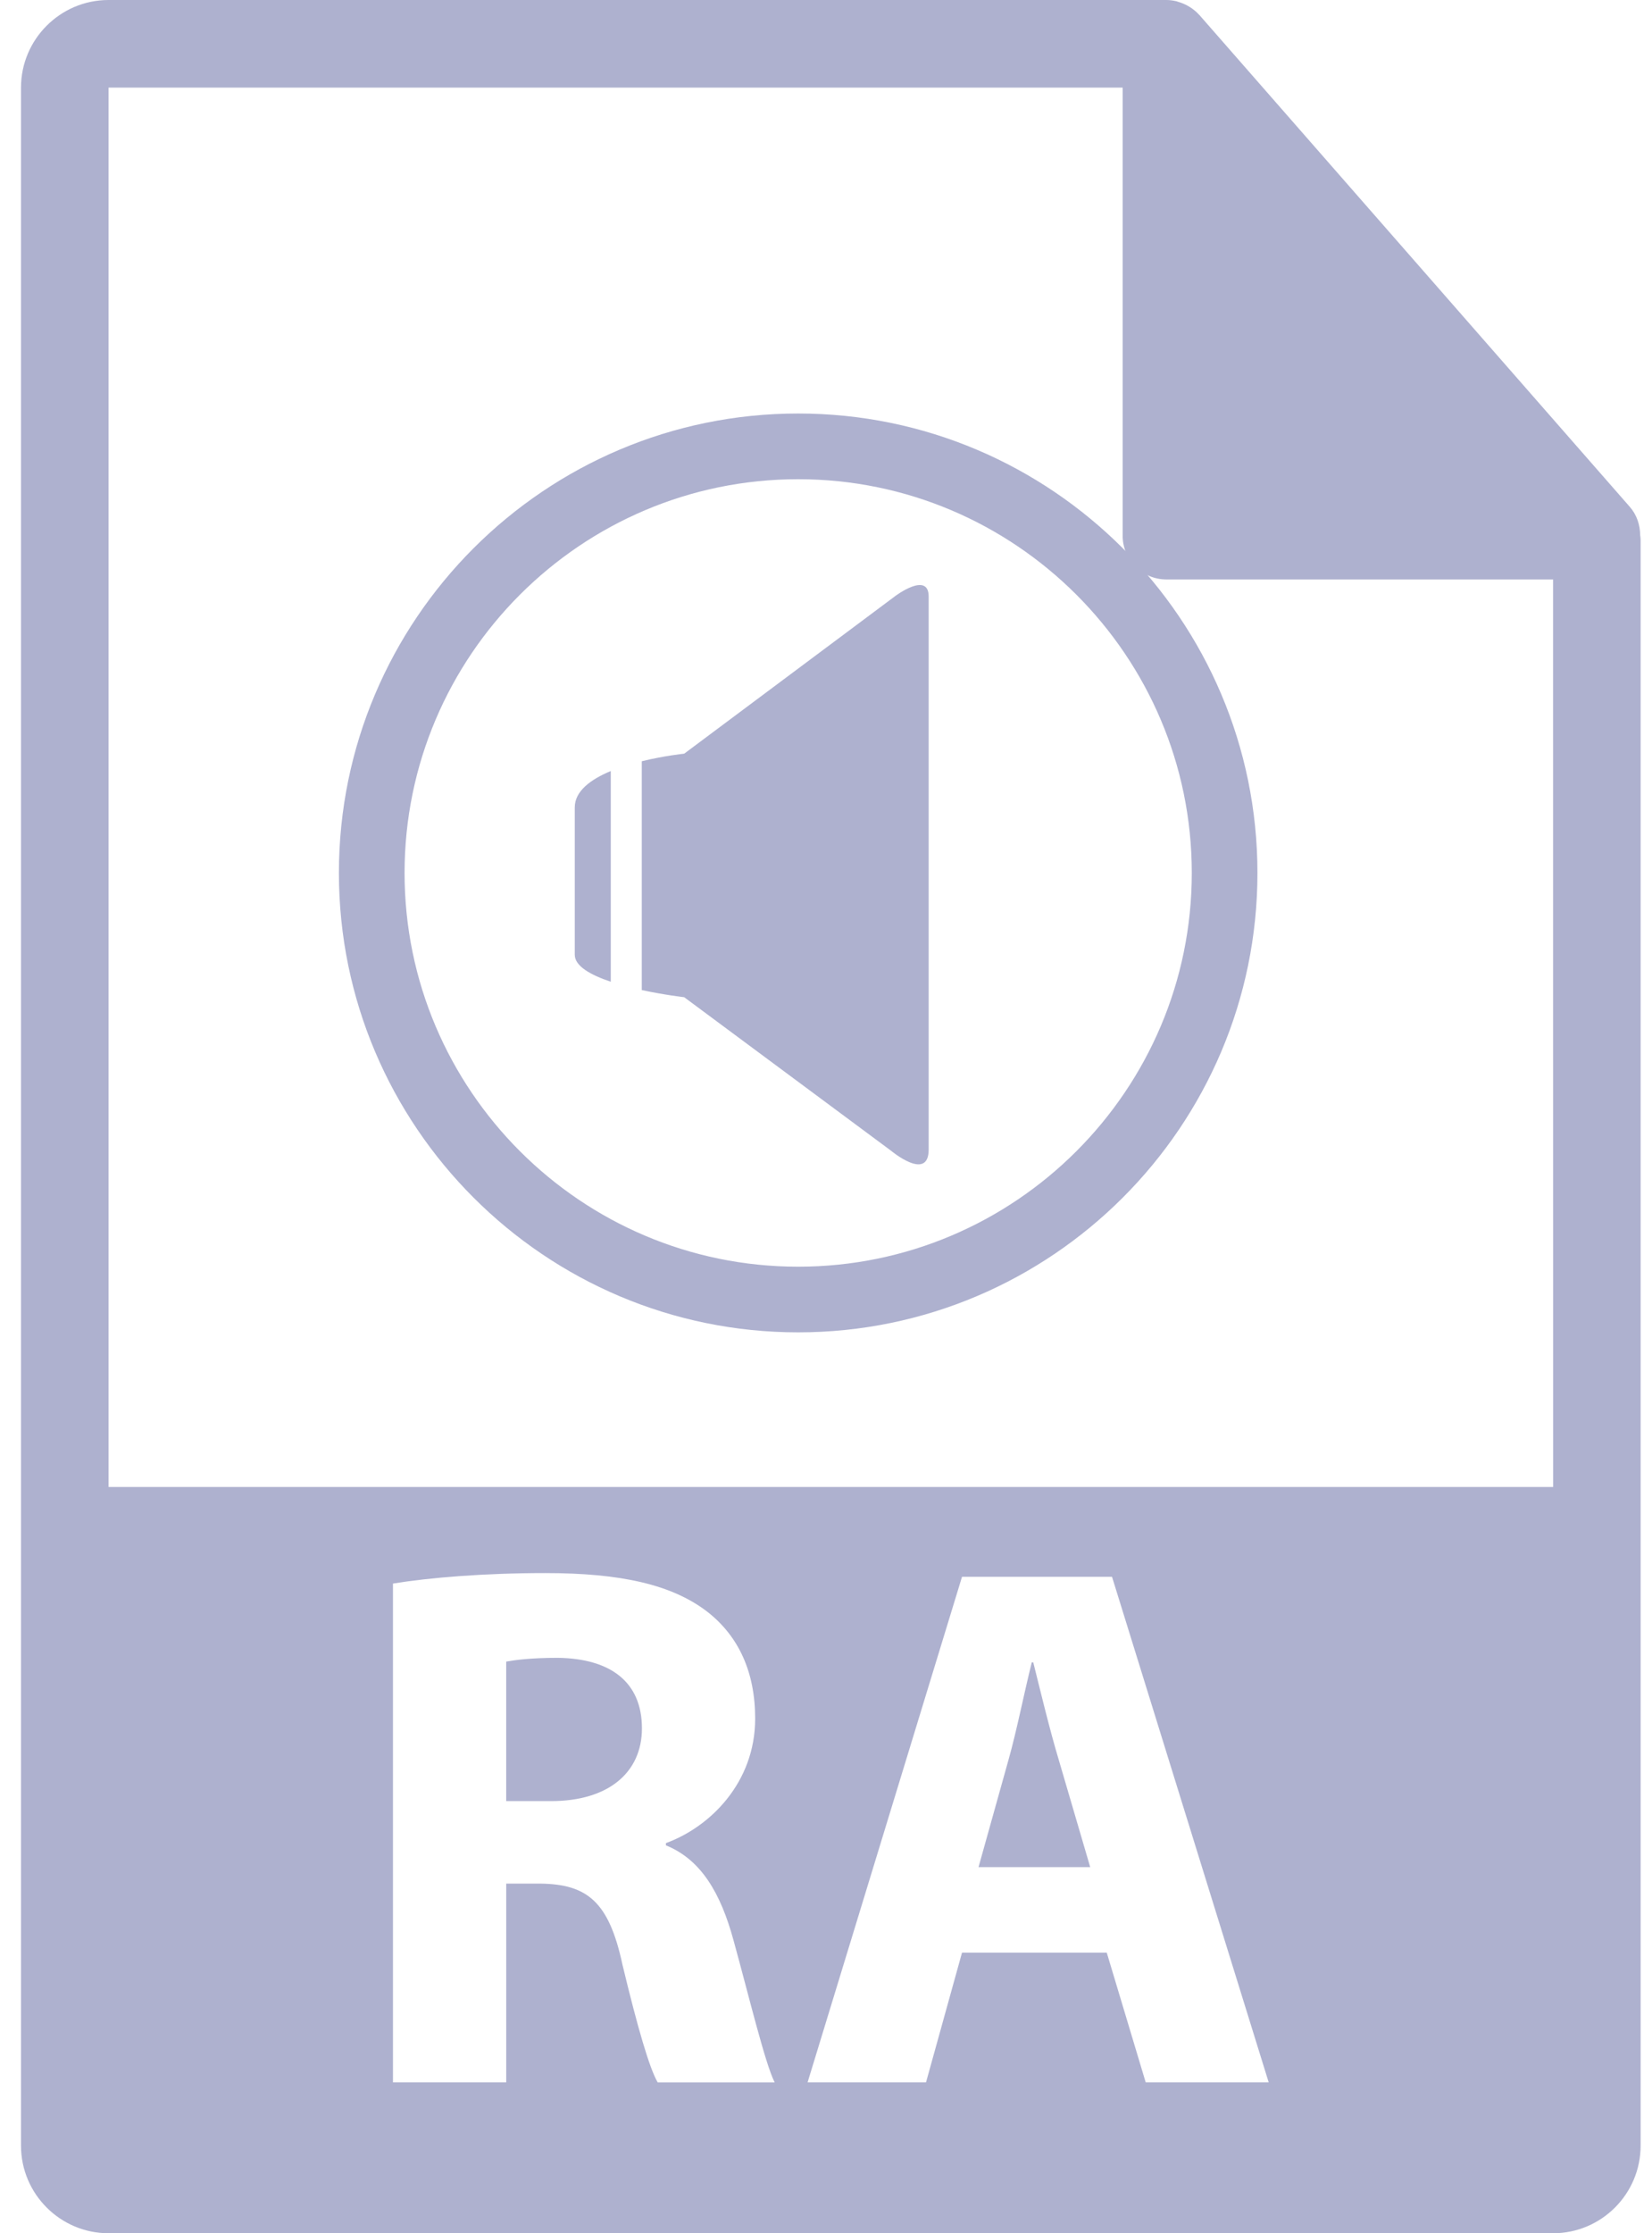<svg width="74" height="100" viewBox="0 0 74 100" fill="none" xmlns="http://www.w3.org/2000/svg">
<path d="M46.284 74.436H46.218C45.88 75.78 45.545 77.493 45.175 78.802L43.832 83.606H48.835L47.426 78.802C47.022 77.459 46.62 75.78 46.284 74.436Z" fill="#AEB1CF"/>
<path d="M73.471 23.965C73.466 23.506 73.32 23.053 73.005 22.695L53.724 0.67C53.72 0.665 53.714 0.663 53.708 0.657C53.593 0.528 53.462 0.422 53.32 0.329C53.278 0.302 53.235 0.277 53.191 0.253C53.067 0.186 52.938 0.131 52.805 0.091C52.768 0.08 52.736 0.066 52.699 0.056C52.552 0.022 52.402 0 52.249 0H4.863C2.701 0 0.941 1.76 0.941 3.922V96.079C0.941 98.24 2.701 100 4.863 100H69.569C71.732 100 73.49 98.24 73.49 96.079V24.183C73.491 24.11 73.479 24.037 73.471 23.965ZM29.46 93.244C29.089 92.608 28.552 90.759 27.882 87.971C27.277 85.15 26.303 84.377 24.221 84.344H22.676V93.244H17.603V70.908C19.25 70.64 21.702 70.439 24.422 70.439C27.782 70.439 30.133 70.943 31.744 72.218C33.087 73.294 33.827 74.872 33.827 76.955C33.827 79.843 31.778 81.825 29.829 82.53V82.631C31.409 83.269 32.281 84.78 32.852 86.863C33.558 89.415 34.263 92.372 34.7 93.245H29.46V93.244ZM51.321 93.244L49.576 87.434H43.093L41.48 93.244H36.175L43.093 70.606H49.812L56.83 93.244H51.321ZM4.863 66.585V3.922H50.288V23.986C50.288 25.068 51.166 25.947 52.249 25.947H69.569L69.571 66.585H4.863V66.585Z" fill="#AEB1CF"/>
<path d="M24.992 74.234C23.748 74.234 23.044 74.336 22.675 74.403V80.649H24.691C27.244 80.649 28.755 79.374 28.755 77.392C28.754 75.31 27.343 74.268 24.992 74.234Z" fill="#AEB1CF"/>
<path d="M40.105 26.688L30.648 33.748C30.648 33.748 29.763 33.838 28.748 34.087V44.333C29.762 44.552 30.648 44.653 30.648 44.653L39.901 51.518C39.901 51.518 41.599 52.94 41.599 51.472C41.599 49.999 41.599 28.056 41.599 26.716C41.599 25.563 40.105 26.688 40.105 26.688Z" fill="#AEB1CF"/>
<path d="M25.746 36.153C25.746 38.065 25.746 41.412 25.746 42.752C25.746 43.265 26.469 43.663 27.359 43.96V34.525C26.469 34.896 25.746 35.42 25.746 36.153Z" fill="#AEB1CF"/>
<path d="M35.753 18.516C24.409 18.516 15.181 27.744 15.181 39.088C15.181 50.432 24.409 59.66 35.753 59.66C47.097 59.66 56.326 50.432 56.326 39.088C56.326 27.744 47.097 18.516 35.753 18.516ZM35.753 56.72C26.031 56.72 18.122 48.812 18.122 39.089C18.122 29.367 26.031 21.458 35.753 21.458C45.475 21.458 53.385 29.367 53.385 39.089C53.385 48.811 45.475 56.72 35.753 56.72Z" fill="#AEB1CF"/>
</svg>
